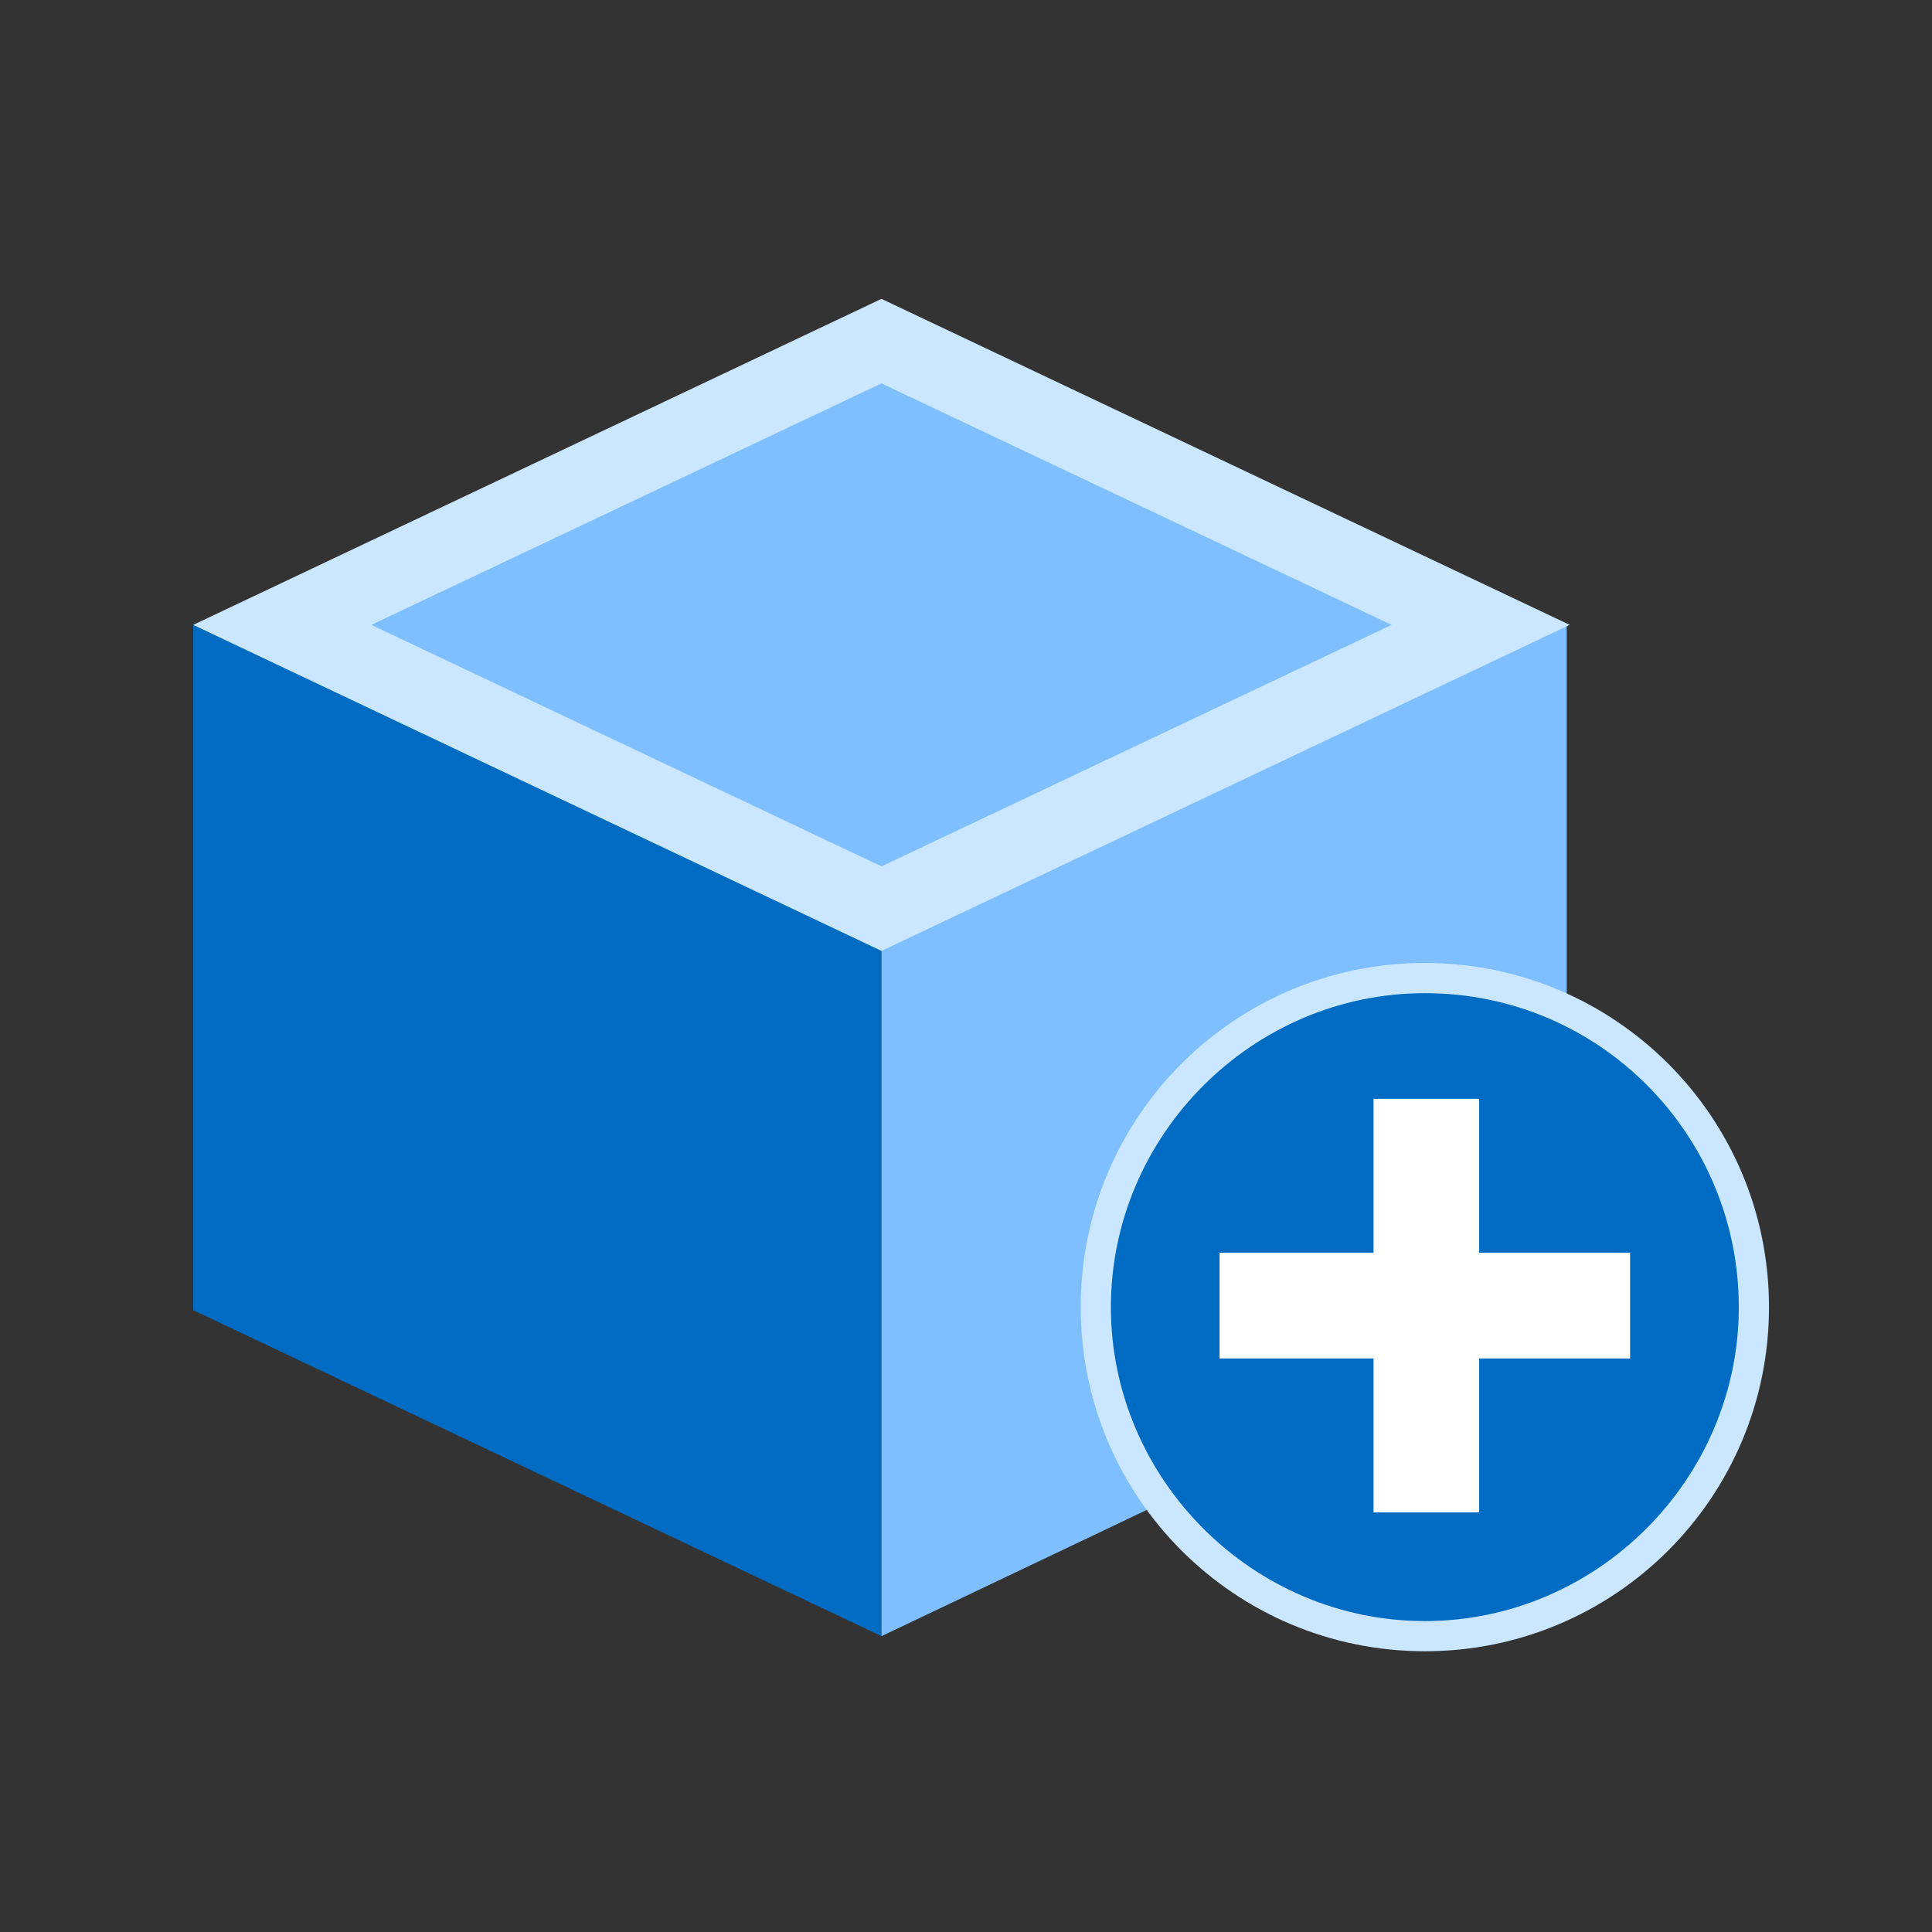 <svg xmlns="http://www.w3.org/2000/svg" xml:space="preserve" id="图层_1" x="0" y="0" version="1.1" viewBox="0 0 64 64"><rect x="0" y="0" width="64" height="64" fill="#333333" stroke="none"/><style>.st3{fill:#cae7ff}.st4{fill:#006bc2}</style><path d="M29.2 54.2 6.4 43.4V20.7l22.8 10.7z" class="st4"/><path d="m29.2 54.2 22.7-10.8V20.7L29.2 31.4zM9.3 20.7l19.9-9.4L49 20.7 29.2 30z" style="fill:#7fbfff"/><path d="m29.2 12.7 16.9 8-16.9 8-16.9-8zm0-2.8L6.4 20.7l22.8 10.8L52 20.7z" class="st3"/><circle cx="47.2" cy="43.3" r="10.9" class="st4"/><path d="M47.2 54.7c-6.3 0-11.4-5.1-11.4-11.4s5.1-11.4 11.4-11.4S58.6 37 58.6 43.3s-5.1 11.4-11.4 11.4m0-21.8c-5.7 0-10.4 4.7-10.4 10.4s4.7 10.4 10.4 10.4S57.6 49 57.6 43.3 53 32.9 47.2 32.9" class="st3"/><path d="M45.5 50.1V45h-5.1v-3.5h5.1v-5.1H49v5.1h5V45h-5v5.1z" style="fill:#fff"/></svg>